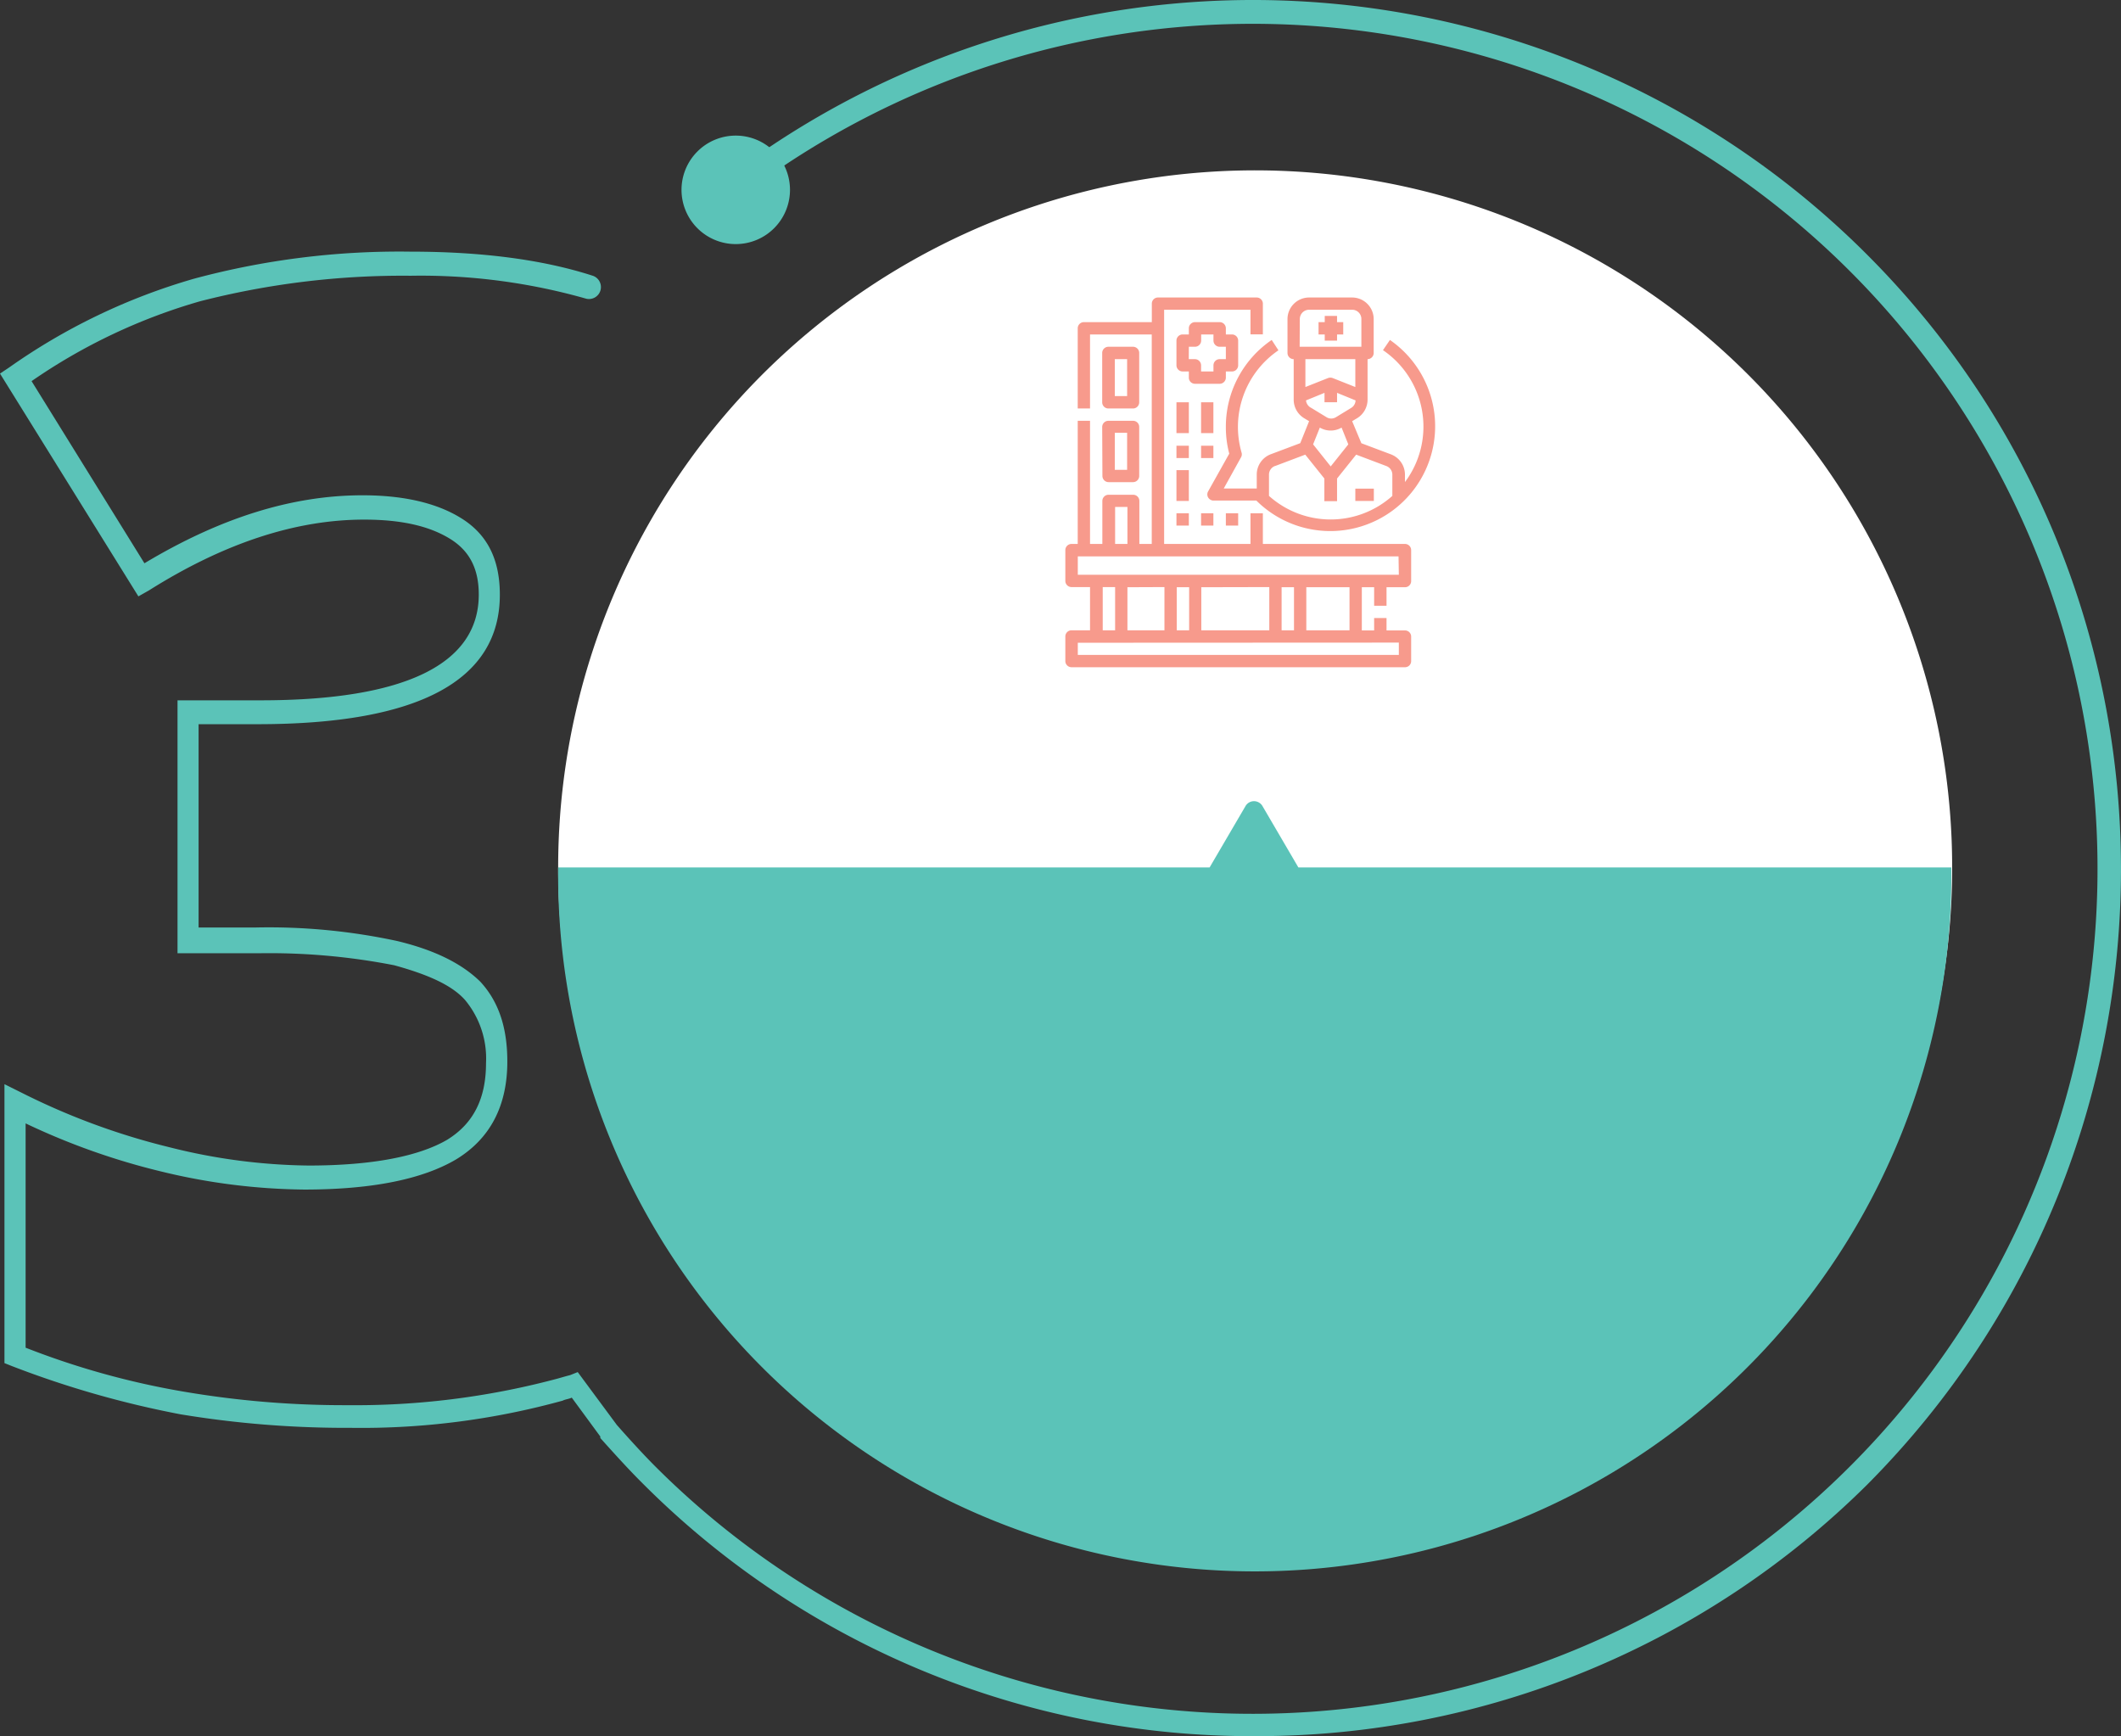 <svg xmlns="http://www.w3.org/2000/svg" viewBox="0 0 280.78 229.81"><rect x="0" y="0" width="280.78" height="229.81" fill="#333333" stroke="none"/><defs><style>.cls-1{fill:#fff;}.cls-2{fill:#5bc3b8;}.cls-3{fill:#f79a8c;}</style></defs><title>icon_point-3</title><g id="Слой_2" data-name="Слой 2"><g id="Слой_1-2" data-name="Слой 1"><path class="cls-1" d="M166.11,207.09a92.27,92.27,0,1,0-92.22-92.27A92.24,92.24,0,0,0,166.11,207.09Z"/><path class="cls-2" d="M166.11,229.81a113.89,113.89,0,0,1-81.26-33.68c-1.8-1.8-3.59-3.79-5.38-5.78v-.2L75.69,185c-.4.2-.8.2-1.2.4A100.18,100.18,0,0,1,46.41,189a134.42,134.42,0,0,1-22.51-1.79,128.92,128.92,0,0,1-22.31-6.38l-1-.4V143.51L3,144.71a91.84,91.84,0,0,0,19.52,7.17,78.15,78.15,0,0,0,18.32,2.4c8.37,0,14.54-1.2,18.32-3.39,3.59-2.19,5.18-5.58,5.18-10.17a12.1,12.1,0,0,0-2.79-8.37c-1.79-2-5-3.38-9.36-4.58a86,86,0,0,0-17.92-1.59H23.5V92.7h11c19.12,0,28.88-4.79,28.88-14,0-3.38-1.2-5.77-3.79-7.37C56.76,69.58,53,68.78,48.2,68.78,39,68.78,29.48,72,19.72,78.15l-1.4.79L0,49.45l1.2-.8A81.44,81.44,0,0,1,25.69,36.89a104.63,104.63,0,0,1,28.68-3.58c9.17,0,17.33,1,24.1,3.19a1.57,1.57,0,0,1-1,3,80,80,0,0,0-23.11-3,108.09,108.09,0,0,0-27.88,3.38A75.91,75.91,0,0,0,4.18,50.45L19.12,74.56c10-6,19.52-9,28.88-9,5.38,0,9.76,1,13,3,3.58,2.19,5.17,5.58,5.17,10.16,0,11.36-10.75,17.14-32.06,17.14H26.29v26.91h7.57a80.65,80.65,0,0,1,18.72,1.79c5,1.2,8.57,3,11,5.38,2.39,2.59,3.58,6,3.58,10.57,0,5.77-2.19,10.16-6.77,12.95-4.38,2.59-11,4-20.12,4a83,83,0,0,1-18.92-2.39A91.62,91.62,0,0,1,3.39,148.7v29.69a105.9,105.9,0,0,0,20.71,5.78A126.22,126.22,0,0,0,46,186a103.37,103.37,0,0,0,27.29-3.38c.79-.2,1.39-.4,2.19-.6l1-.4,5.18,7c1.59,1.8,3.39,3.79,5.18,5.58A111.85,111.85,0,1,0,97.39,26.53a1.56,1.56,0,0,1-2.19-.2,1.57,1.57,0,0,1,.2-2.19,114.91,114.91,0,0,1,151.77,9.57c44.81,44.84,44.81,117.78,0,162.82A114.71,114.71,0,0,1,166.11,229.81Z"/><path class="cls-2" d="M97.39,32.31a7.18,7.18,0,1,0-7.17-7.17A7.18,7.18,0,0,0,97.39,32.31Z"/><path class="cls-2" d="M171.88,114.82l-4.78-8.17a1.3,1.3,0,0,0-2.19,0l-4.78,8.17H73.89a92.22,92.22,0,1,0,184.43,0Z"/><path class="cls-3" d="M177,41.82h-1.63v.82h-.82v1.63h.82v.82H177v-.82h.82V42.64H177Z"/><path class="cls-3" d="M179.42,64.68h2.45v1.63h-2.45Z"/><path class="cls-3" d="M186,72H167.18V67.94h-1.64V72H154.11V41h11.43v3.26h1.64V40.19a.82.82,0,0,0-.82-.81H153.29a.81.81,0,0,0-.81.81v2.45h-9a.82.82,0,0,0-.81.82V54.07h1.63v-9.8h8.17V72h-1.64V66.31a.82.82,0,0,0-.81-.82h-3.27a.82.82,0,0,0-.82.82V72h-1.63V55.7h-1.63V72h-.82a.82.82,0,0,0-.82.82v4.08a.82.82,0,0,0,.82.81h2.45v5.72h-2.45a.82.82,0,0,0-.82.81v3.27a.82.82,0,0,0,.82.81H186a.81.81,0,0,0,.81-.81V84.26a.81.81,0,0,0-.81-.81h-2.45V81.81h-1.64v1.64h-1.63V77.73h1.63v2.45h1.64V77.73H186a.81.81,0,0,0,.81-.81V72.84A.82.82,0,0,0,186,72Zm-38.38-4.9h1.63V72h-1.63Zm-1.64,10.61h1.64v5.72h-1.64Zm8.17,0v5.72h-4.9V77.73Zm13.88,0v5.72h-9V77.73Zm3.27,5.72h-1.64V77.73h1.64Zm-13.88,0h-1.64V77.73h1.64Zm27.76,1.63v1.63H142.68V85.08Zm-6.53-1.63h-5.72V77.73h5.72Zm6.53-7.35H142.68V73.65h42.46Z"/><path class="cls-3" d="M158.19,50.8h3.27a.82.82,0,0,0,.82-.81v-.82h.81a.82.82,0,0,0,.82-.82V45.09a.82.82,0,0,0-.82-.82h-.81v-.81a.82.82,0,0,0-.82-.82h-3.27a.82.82,0,0,0-.81.82v.81h-.82a.82.82,0,0,0-.82.82v3.26a.82.82,0,0,0,.82.82h.82V50A.81.81,0,0,0,158.19,50.8Zm-.81-4.9h.81a.82.82,0,0,0,.82-.81v-.82h1.63v.82a.82.82,0,0,0,.82.81h.82v1.64h-.82a.82.82,0,0,0-.82.81v.82H159v-.82a.82.82,0,0,0-.82-.81h-.81Z"/><path class="cls-3" d="M155.74,53.25h1.64v4.08h-1.64Z"/><path class="cls-3" d="M159,53.25h1.63v4.08H159Z"/><path class="cls-3" d="M155.74,62.23h1.64v4.08h-1.64Z"/><path class="cls-3" d="M155.74,59h1.64v1.63h-1.64Z"/><path class="cls-3" d="M159,59h1.63v1.63H159Z"/><path class="cls-3" d="M155.74,67.94h1.64v1.63h-1.64Z"/><path class="cls-3" d="M159,67.94h1.63v1.63H159Z"/><path class="cls-3" d="M162.28,67.94h1.63v1.63h-1.63Z"/><path class="cls-3" d="M146.76,54.07H150a.82.82,0,0,0,.81-.82V46.72a.82.82,0,0,0-.81-.82h-3.27a.82.82,0,0,0-.82.82v6.53A.82.82,0,0,0,146.76,54.07Zm.82-6.53h1.63v4.89h-1.63Z"/><path class="cls-3" d="M145.94,63a.82.82,0,0,0,.82.82H150a.82.82,0,0,0,.81-.82V56.51a.81.81,0,0,0-.81-.81h-3.27a.82.82,0,0,0-.82.81Zm1.64-5.71h1.63v4.9h-1.63Z"/><path class="cls-3" d="M162.28,56.51a13.58,13.58,0,0,0,.45,3.54l-2.8,5a.8.8,0,0,0,.32,1.1.77.77,0,0,0,.39.11h5.68A13.88,13.88,0,1,0,184,45l-.92,1.35a12.24,12.24,0,0,1,3.24,17l-.33.46v-1a2.88,2.88,0,0,0-1.86-2.67l-3.91-1.47v0L179,55.75l.65-.39a2.89,2.89,0,0,0,1.39-2.45V47.54a.82.82,0,0,0,.81-.82V42.23A2.86,2.86,0,0,0,179,39.38H173.3a2.86,2.86,0,0,0-2.86,2.85v4.49a.82.82,0,0,0,.82.82v5.37a2.87,2.87,0,0,0,1.39,2.45l.65.39-1.17,2.91v0l-3.91,1.47a2.87,2.87,0,0,0-1.85,2.67v1.86H162l2.29-4.13a.79.79,0,0,0,.07-.62,12.27,12.27,0,0,1,4.88-13.54L168.35,45A13.88,13.88,0,0,0,162.28,56.51Zm13.88,5.23-2.33-2.92.89-2.22a2.85,2.85,0,0,0,2.88,0l.89,2.22Zm-4.09-19.51A1.23,1.23,0,0,1,173.3,41H179a1.22,1.22,0,0,1,1.22,1.22V45.9h-8.17Zm7.35,5.31v3.69l-3-1.19a.91.91,0,0,0-.61,0l-3,1.19V47.54ZM172.89,53l2.45-1v1.24H177V52l2.45,1a1.2,1.2,0,0,1-.59,1l-2,1.22a1.19,1.19,0,0,1-1.26,0l-2-1.22A1.24,1.24,0,0,1,172.89,53Zm-4.1,8.69,4-1.51,2.53,3.16v3H177v-3l2.53-3.16,4,1.51a1.22,1.22,0,0,1,.79,1.14v2.81a12.24,12.24,0,0,1-16.33,0V62.82A1.22,1.22,0,0,1,168.79,61.68Z"/></g></g></svg>